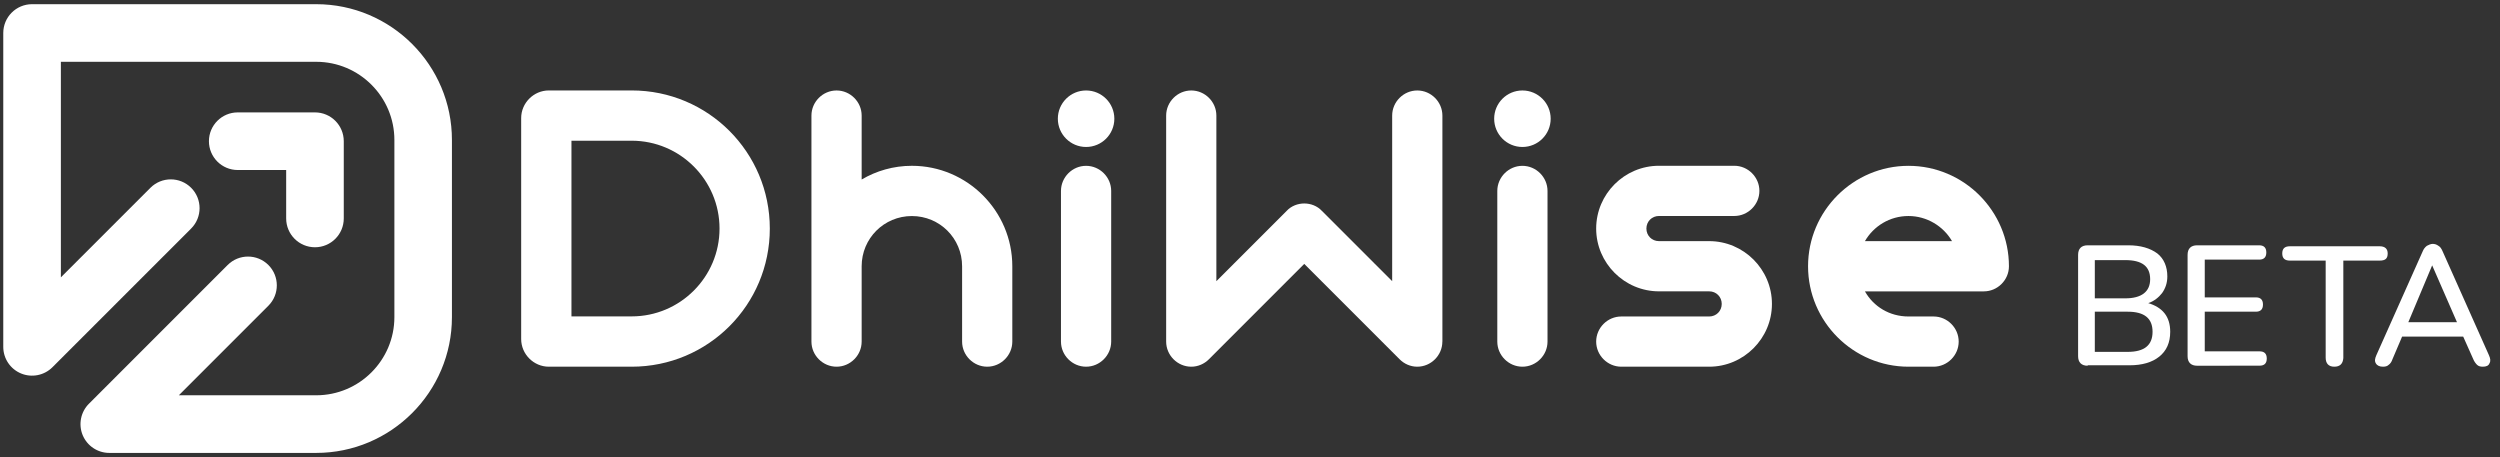 <svg width="175" height="32" viewBox="0 0 175 32" fill="none" xmlns="http://www.w3.org/2000/svg">
<rect x="0" y="0" width="175" height="32" fill="#333333" stroke="none"/>
<g clip-path="url(#clip0_2_9868)">
<path d="M44.218 6.331H38.417C37.36 6.331 36.482 7.206 36.482 8.265V23.735C36.482 24.792 37.358 25.669 38.417 25.669H44.218C49.566 25.669 53.887 21.349 53.887 16.001C53.887 10.653 49.566 6.331 44.218 6.331ZM44.218 22.147H40.002V9.85H44.218C47.609 9.85 50.367 12.608 50.367 15.999C50.367 19.39 47.609 22.147 44.218 22.147Z" fill="white"/>
<path d="M63.831 11.606C62.541 11.606 61.332 11.964 60.316 12.567V8.09C60.316 7.129 59.52 6.333 58.559 6.333C57.597 6.333 56.801 7.129 56.801 8.09V23.912C56.801 24.873 57.597 25.669 58.559 25.669C59.52 25.669 60.316 24.873 60.316 23.912V18.639C60.316 16.688 61.881 15.123 63.831 15.123C65.782 15.123 67.347 16.688 67.347 18.639V23.912C67.347 24.873 68.143 25.669 69.105 25.669C70.066 25.669 70.862 24.873 70.862 23.912V18.637C70.862 14.765 67.703 11.606 63.831 11.606Z" fill="white"/>
<path d="M76.025 11.608C75.064 11.608 74.268 12.404 74.268 13.366V23.912C74.268 24.873 75.064 25.669 76.025 25.669C76.987 25.669 77.783 24.873 77.783 23.912V13.366C77.783 12.404 76.987 11.608 76.025 11.608Z" fill="white"/>
<path d="M99.21 6.333C98.248 6.333 97.452 7.129 97.452 8.09V19.682L92.535 14.765C92.206 14.409 91.739 14.243 91.299 14.243C90.859 14.243 90.392 14.409 90.063 14.765L85.146 19.682V8.09C85.146 7.129 84.35 6.333 83.388 6.333C82.427 6.333 81.631 7.129 81.631 8.09V23.912C81.631 24.873 82.427 25.669 83.388 25.669C83.856 25.669 84.296 25.477 84.625 25.148L91.297 18.473L97.972 25.148C98.3 25.477 98.74 25.669 99.208 25.669C100.169 25.669 100.965 24.873 100.965 23.912H100.968V8.09C100.968 7.129 100.171 6.333 99.21 6.333Z" fill="white"/>
<path d="M106.568 11.608C105.607 11.608 104.811 12.404 104.811 13.366V23.912C104.811 24.873 105.607 25.669 106.568 25.669C107.53 25.669 108.326 24.873 108.326 23.912V13.366C108.326 12.404 107.53 11.608 106.568 11.608Z" fill="white"/>
<path d="M119.643 16.879H116.128C115.631 16.879 115.248 16.496 115.248 15.999C115.248 15.502 115.633 15.119 116.128 15.119H121.401C122.362 15.119 123.158 14.323 123.158 13.361C123.158 12.4 122.362 11.604 121.401 11.604H116.128C113.71 11.604 111.732 13.581 111.732 15.999C111.732 18.416 113.71 20.394 116.128 20.394H119.643C120.137 20.394 120.521 20.777 120.521 21.274C120.521 21.771 120.137 22.154 119.643 22.154H113.49C112.528 22.154 111.732 22.95 111.732 23.912C111.732 24.873 112.528 25.669 113.49 25.669H119.643C122.058 25.669 124.036 23.692 124.036 21.274C124.036 18.857 122.061 16.879 119.643 16.879Z" fill="white"/>
<path d="M133.595 11.608C129.721 11.608 126.564 14.767 126.564 18.639C126.564 22.51 129.721 25.669 133.595 25.669H135.351C136.312 25.669 137.108 24.873 137.108 23.912C137.108 22.95 136.312 22.154 135.351 22.154H133.593C132.275 22.154 131.15 21.467 130.545 20.396H138.868C139.83 20.396 140.626 19.6 140.626 18.639C140.626 14.767 137.467 11.608 133.595 11.608ZM130.545 16.879C131.15 15.836 132.275 15.121 133.593 15.121C134.883 15.121 136.038 15.836 136.641 16.879H130.545Z" fill="white"/>
<path d="M76.026 10.288C77.119 10.288 78.004 9.403 78.004 8.31C78.004 7.218 77.119 6.333 76.026 6.333C74.934 6.333 74.049 7.218 74.049 8.31C74.049 9.403 74.934 10.288 76.026 10.288Z" fill="white"/>
<path d="M106.569 10.288C107.662 10.288 108.547 9.403 108.547 8.31C108.547 7.218 107.662 6.333 106.569 6.333C105.477 6.333 104.592 7.218 104.592 8.31C104.592 9.403 105.477 10.288 106.569 10.288Z" fill="white"/>
<path d="M22.133 0.293H2.245C1.131 0.293 0.229 1.196 0.229 2.309V24.282C0.229 25.098 0.721 25.833 1.474 26.143C2.224 26.454 3.093 26.282 3.671 25.706L13.38 15.997C14.167 15.21 14.167 13.933 13.38 13.146C12.593 12.359 11.317 12.359 10.53 13.146L4.261 19.414V4.326H22.135C25.153 4.326 27.607 6.782 27.607 9.798V22.197C27.607 25.216 25.151 27.67 22.135 27.67H12.519L18.787 21.401C19.574 20.614 19.574 19.337 18.787 18.55C18 17.763 16.723 17.763 15.936 18.55L6.225 28.262C5.649 28.838 5.477 29.706 5.787 30.459C6.1 31.212 6.835 31.704 7.649 31.704H22.13C27.372 31.704 31.635 27.441 31.635 22.2V9.801C31.64 4.559 27.376 0.293 22.133 0.293Z" fill="white"/>
<path d="M22.048 17.308C23.162 17.308 24.064 16.405 24.064 15.291V9.884C24.064 8.771 23.162 7.868 22.048 7.868H16.641C15.528 7.868 14.625 8.771 14.625 9.884C14.625 10.998 15.528 11.901 16.641 11.901H20.032V15.291C20.032 16.405 20.934 17.308 22.048 17.308Z" fill="white"/>
<path d="M150.377 21.22C150.778 21.086 151.112 20.818 151.345 20.517C151.579 20.183 151.713 19.816 151.713 19.346C151.713 18.677 151.479 18.108 151.012 17.741C150.511 17.373 149.844 17.171 148.975 17.171H146.136C145.7 17.171 145.467 17.405 145.467 17.84V24.932C145.467 25.368 145.703 25.601 146.136 25.601V25.57H149.075C149.944 25.57 150.645 25.368 151.146 24.966C151.647 24.565 151.915 23.996 151.915 23.227C151.915 22.692 151.781 22.258 151.513 21.923C151.246 21.587 150.844 21.354 150.377 21.22ZM146.637 18.208H148.773C149.944 18.208 150.511 18.643 150.511 19.546C150.511 20.415 149.91 20.884 148.773 20.884H146.637V18.208ZM148.941 24.631H146.637V21.819H148.941C150.112 21.819 150.679 22.288 150.679 23.225C150.679 24.161 150.109 24.631 148.941 24.631Z" fill="white"/>
<path d="M158.173 24.594H154.333V21.819H157.907C158.241 21.819 158.408 21.653 158.408 21.317C158.408 20.984 158.241 20.816 157.907 20.816H154.333V18.174H158.141C158.474 18.174 158.642 18.008 158.642 17.673C158.642 17.339 158.474 17.171 158.141 17.171H153.8C153.364 17.171 153.131 17.405 153.131 17.84V24.932C153.131 25.368 153.367 25.601 153.8 25.601C153.8 25.601 158.175 25.601 158.173 25.597C158.506 25.597 158.674 25.431 158.674 25.096C158.674 24.762 158.506 24.594 158.173 24.594Z" fill="white"/>
<path d="M167.138 17.741C167.138 17.407 166.938 17.239 166.571 17.239H160.293C159.926 17.239 159.758 17.405 159.758 17.741C159.758 18.074 159.926 18.242 160.293 18.242H162.797V25.034C162.797 25.436 162.996 25.669 163.398 25.669C163.797 25.669 163.999 25.468 164.033 25.066V18.242H166.571C166.97 18.242 167.138 18.108 167.138 17.741Z" fill="white"/>
<path d="M174.227 24.867L170.989 17.607C170.921 17.439 170.821 17.273 170.687 17.205C170.553 17.106 170.42 17.072 170.286 17.072C170.152 17.072 170.018 17.137 169.884 17.205C169.75 17.305 169.648 17.439 169.583 17.607L166.344 24.867C166.244 25.1 166.21 25.27 166.31 25.436C166.41 25.601 166.578 25.669 166.811 25.669C166.977 25.669 167.111 25.635 167.21 25.536C167.31 25.47 167.412 25.336 167.478 25.134L168.147 23.562H172.424L173.125 25.134C173.193 25.302 173.293 25.436 173.393 25.536C173.493 25.635 173.626 25.669 173.794 25.669C174.028 25.669 174.196 25.604 174.261 25.436C174.361 25.268 174.327 25.1 174.227 24.867ZM168.582 22.555L170.252 18.575L171.989 22.555H168.582Z" fill="white"/>
</g>
<defs>
<clipPath id="clip0_2_9868">
<rect width="174.547" height="31.999" fill="white" transform="translate(0 0.001)"/>
</clipPath>
</defs>
</svg>

